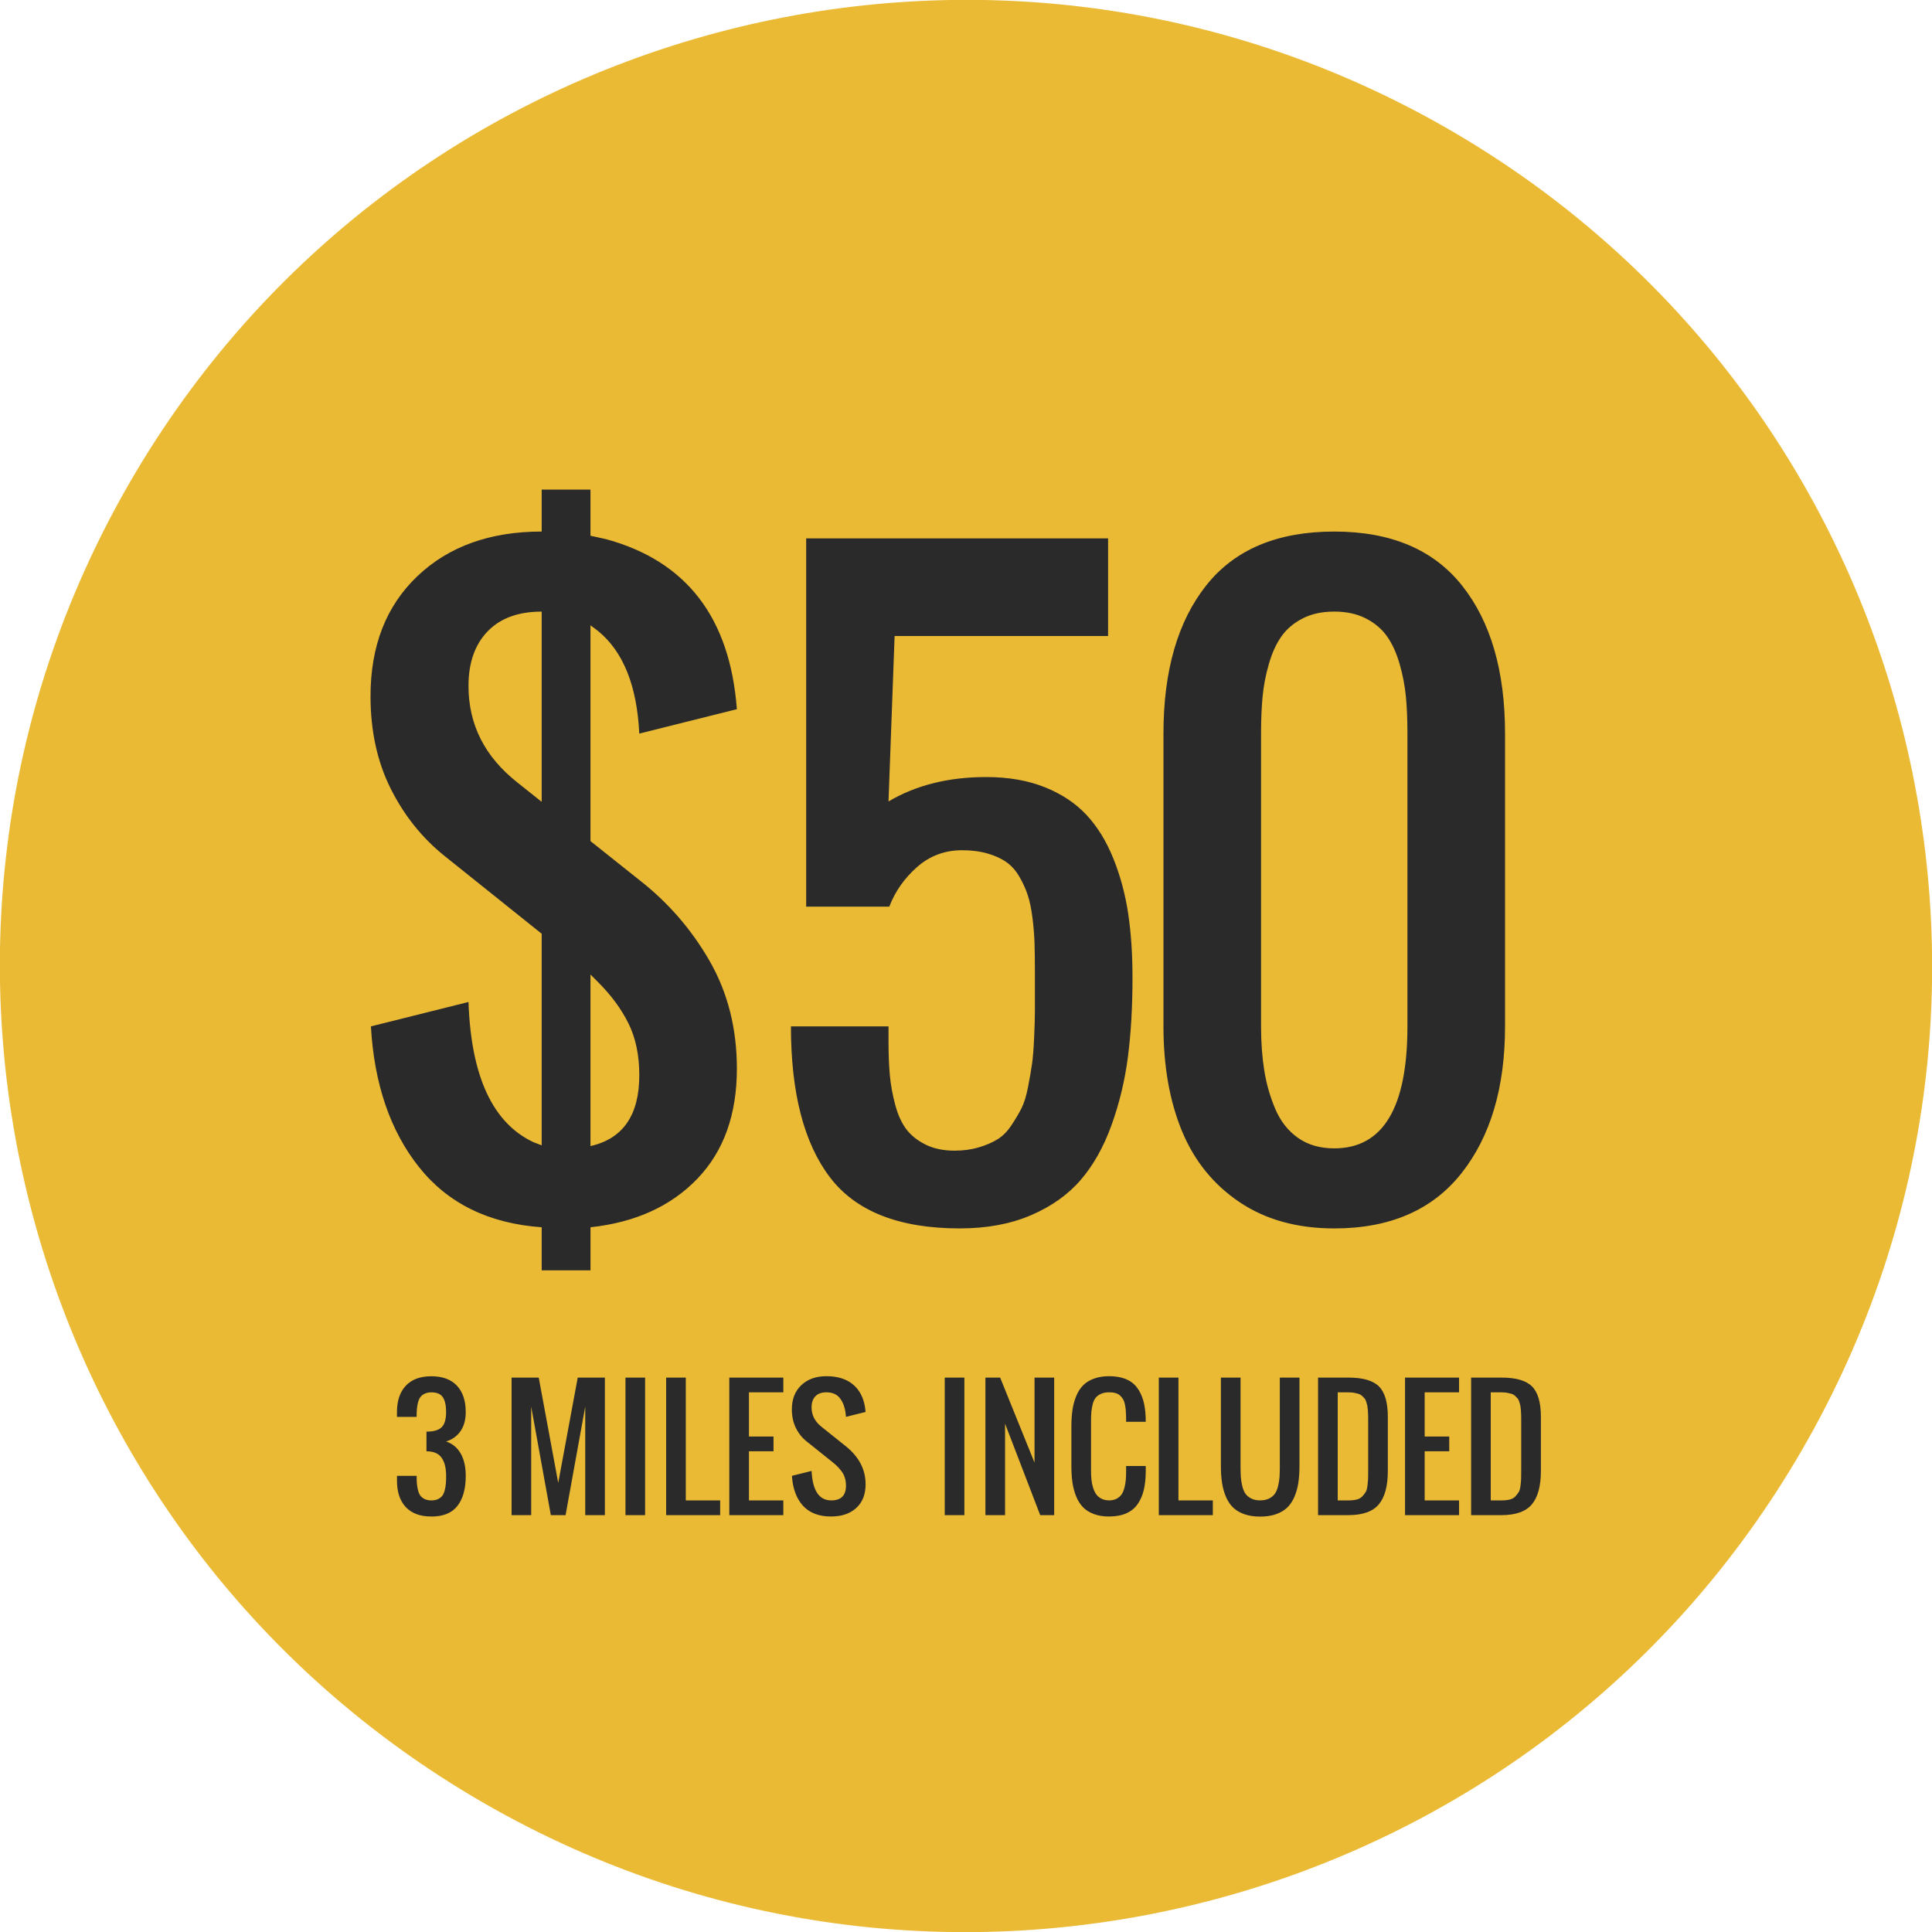 <svg width="146" height="146" viewBox="0 0 146 146" xmlns="http://www.w3.org/2000/svg" xmlns:sketch="http://www.bohemiancoding.com/sketch/ns"><title>Group</title><desc>Created with Sketch.</desc><g sketch:type="MSLayerGroup" fill="none"><path d="M36.5 136.218c34.914 20.158 79.56 8.196 99.718-26.718s8.196-79.56-26.718-99.718-79.56-8.196-99.718 26.718-8.196 79.56 26.718 99.718z" fill="#EBBA35" sketch:type="MSShapeGroup"/><path d="M32.598 114.602c-.843 0-1.487-.237-1.931-.71-.445-.474-.667-1.138-.667-1.992v-.371h1.485c0 .232.007.43.02.594.014.164.043.332.087.502.044.17.105.306.183.409.077.102.186.187.325.252.139.066.305.099.499.099.193 0 .36-.033.499-.099s.247-.15.325-.252c.077-.102.138-.239.183-.409.044-.17.073-.337.087-.502.014-.164.02-.362.02-.594 0-.595-.115-1.054-.345-1.375-.23-.321-.61-.481-1.14-.481v-1.485c.541 0 .924-.111 1.148-.334.224-.222.336-.606.336-1.151 0-.491-.081-.861-.244-1.111-.162-.249-.452-.374-.87-.374-.193 0-.36.033-.499.099s-.247.15-.325.252c-.077.102-.138.239-.183.409-.044.17-.073.337-.087.502-.014.164-.02.362-.02.595h-1.485v-.371c0-.851.223-1.514.67-1.989.447-.476 1.089-.713 1.928-.713.843 0 1.487.237 1.931.71.445.474.667 1.138.667 1.992 0 .588-.131 1.07-.394 1.447s-.626.637-1.09.78c.483.162.852.466 1.105.911s.38 1.007.38 1.688c0 .974-.209 1.73-.626 2.268-.418.537-1.075.806-1.972.806zm6.061-.104v-10.394h2.053l1.473 7.958 1.473-7.958h2.053v10.394h-1.485v-8.201l-1.485 8.201h-1.114l-1.485-8.201v8.201h-1.485zm8.607 0v-10.394h1.485v10.394h-1.485zm3.074 0v-10.394h1.485v9.28h2.598v1.114h-4.083zm4.773 0v-10.394h4.083v1.114h-2.598v3.341h1.856v1.114h-1.856v3.712h2.598v1.114h-4.083zm7.702.104c-.936 0-1.65-.275-2.143-.824-.493-.549-.768-1.299-.826-2.25l1.485-.371c.073 1.485.568 2.227 1.485 2.227.742 0 1.114-.371 1.114-1.114 0-.22-.03-.424-.09-.612s-.152-.36-.276-.516c-.124-.157-.236-.282-.336-.377-.101-.095-.238-.212-.412-.351l-1.856-1.485c-.34-.267-.612-.606-.815-1.018-.203-.412-.305-.881-.305-1.407 0-.766.238-1.375.713-1.827.476-.452 1.106-.679 1.891-.679.843 0 1.513.206 2.01.618.497.412.803.995.919 1.749l.041.336-1.485.371-.029-.296c-.066-.472-.214-.85-.444-1.134-.23-.284-.567-.426-1.012-.426-.356 0-.63.1-.824.299-.193.199-.29.477-.29.832 0 .584.247 1.073.742 1.467l1.856 1.485c.99.8 1.485 1.757 1.485 2.871 0 .762-.235 1.357-.705 1.786-.47.429-1.101.644-1.894.644zm8.578-.104v-10.394h1.485v10.394h-1.485zm3.074 0v-10.394h1.114l2.598 6.426v-6.426h1.485v10.394h-1.056l-2.656-6.914v6.914h-1.485zm9.35.104c-.437 0-.822-.062-1.154-.186-.333-.124-.605-.295-.818-.513-.213-.218-.386-.491-.519-.818-.133-.327-.227-.676-.281-1.047-.054-.371-.081-.791-.081-1.259v-2.964c0-.468.027-.887.081-1.259.054-.371.148-.72.281-1.047.133-.327.306-.598.519-.815.213-.217.485-.387.818-.51.333-.124.717-.186 1.154-.186.483 0 .901.072 1.253.215.352.143.633.354.844.632.211.278.369.601.476.969.106.367.169.797.188 1.288l.006.342h-1.485v-.331l-.023-.525c-.012-.145-.033-.295-.064-.45-.031-.155-.076-.283-.136-.386-.06-.102-.135-.197-.226-.284-.091-.087-.206-.151-.345-.191-.139-.041-.302-.061-.487-.061-.24 0-.446.039-.618.116-.172.077-.306.177-.403.299-.097.122-.171.285-.223.49-.052.205-.086.405-.102.6-.015.195-.023.436-.023.722v3.712c0 .247.011.472.032.673.021.201.063.401.125.6.062.199.142.366.241.502.099.135.23.245.394.328.164.083.357.125.577.125.22 0 .41-.043.568-.128.159-.085.283-.193.374-.325.091-.131.162-.3.215-.505.052-.205.086-.404.102-.597.015-.193.023-.418.023-.673v-.371h1.485v.371c0 .537-.047 1.009-.142 1.415-.095.406-.247.765-.458 1.076-.211.311-.497.548-.858.71-.362.162-.797.244-1.308.244zm3.753-.104v-10.394h1.485v9.28h2.598v1.114h-4.083zm7.662.11c-.452 0-.851-.06-1.195-.18-.344-.12-.627-.287-.85-.502-.222-.215-.403-.484-.542-.809-.139-.325-.238-.676-.296-1.053-.058-.377-.087-.803-.087-1.279v-6.682h1.485v6.682c0 .321.007.59.02.806.014.217.049.448.107.693.058.246.138.442.241.589.102.147.247.269.435.365.188.097.415.145.681.145.267 0 .494-.048.681-.145.188-.097.333-.218.435-.365.102-.147.183-.343.241-.589.058-.246.094-.477.107-.693.014-.217.02-.485.02-.806v-6.682h1.485v6.682c0 .476-.029.902-.087 1.279-.058.377-.157.728-.296 1.053-.139.325-.32.594-.542.809-.222.215-.506.382-.85.502s-.742.18-1.195.18zm4.373-.11v-10.394h2.303c1.087 0 1.853.222 2.3.667.447.445.67 1.212.67 2.303v4.083c0 1.141-.227 1.983-.681 2.526-.454.543-1.221.815-2.3.815h-2.291zm1.485-1.114h.818c.244 0 .452-.022.626-.067.174-.044.315-.126.423-.244.108-.118.193-.23.255-.336.062-.106.105-.272.13-.496.025-.224.04-.409.044-.554l.006-.676v-3.567l-.003-.452-.017-.397-.043-.362-.081-.299c-.035-.11-.078-.196-.13-.258l-.191-.194c-.075-.068-.162-.118-.261-.151l-.345-.081c-.131-.021-.278-.032-.441-.032h-.789v8.166zm5.087 1.114v-10.394h4.083v1.114h-2.598v3.341h1.856v1.114h-1.856v3.712h2.598v1.114h-4.083zm4.994 0v-10.394h2.303c1.087 0 1.853.222 2.3.667.447.445.67 1.212.67 2.303v4.083c0 1.141-.227 1.983-.681 2.526-.454.543-1.221.815-2.3.815h-2.291zm1.485-1.114h.818c.244 0 .452-.022.626-.067.174-.044.315-.126.423-.244.108-.118.193-.23.255-.336.062-.106.105-.272.13-.496.025-.224.04-.409.043-.554l.006-.676v-3.567l-.003-.452-.017-.397-.043-.362-.081-.299c-.035-.11-.078-.196-.131-.258l-.191-.194c-.075-.068-.162-.118-.261-.151l-.345-.081c-.131-.021-.278-.032-.441-.032h-.789v8.166zm-68.033-26.776c2.458-.557 3.688-2.343 3.688-5.358 0-1.498-.269-2.794-.807-3.889-.538-1.095-1.306-2.141-2.305-3.14l-.576-.576v12.964zm-3.688-26.014v-14.375c-1.767 0-3.131.499-4.091 1.498-.96.999-1.44 2.372-1.44 4.12 0 2.919 1.229 5.349 3.688 7.289l1.844 1.469zm0 35.406v-3.255c-3.995-.288-7.082-1.801-9.262-4.537-2.18-2.737-3.395-6.285-3.644-10.645l7.375-1.844c.192 5.627 1.834 9.161 4.926 10.602l.605.23v-15.989l-7.375-5.906c-1.69-1.364-3.039-3.059-4.048-5.085-1.008-2.026-1.512-4.345-1.512-6.957 0-3.803 1.181-6.828 3.543-9.075 2.362-2.247 5.493-3.371 9.392-3.371v-3.169h3.688v3.486l1.181.259c6.069 1.652 9.363 5.935 9.881 12.849l-7.375 1.844c-.173-3.611-1.21-6.194-3.111-7.75l-.576-.432v16.306l3.688 2.938c2.17 1.69 3.942 3.731 5.315 6.122 1.373 2.391 2.06 5.104 2.06 8.138 0 3.476-.999 6.251-2.996 8.326-1.997 2.074-4.686 3.294-8.066 3.659v3.255h-3.688zm31.597-3.169c-4.59 0-7.865-1.292-9.824-3.875-1.959-2.583-2.938-6.381-2.938-11.394h7.375v1.152c0 .979.034 1.829.101 2.55.067.72.202 1.46.403 2.218.202.759.48 1.373.835 1.844.355.471.84.859 1.455 1.167.615.307 1.344.461 2.189.461.672 0 1.282-.082 1.829-.245.547-.163 1.018-.365 1.412-.605.394-.24.744-.591 1.052-1.052.307-.461.562-.888.763-1.282.202-.394.37-.936.504-1.628.134-.691.235-1.272.302-1.743.067-.471.12-1.133.158-1.988.038-.855.058-1.517.058-1.988v-3.068c0-.826-.01-1.532-.029-2.117-.019-.586-.072-1.22-.158-1.901-.086-.682-.206-1.253-.36-1.714-.154-.461-.365-.922-.634-1.383-.269-.461-.595-.826-.979-1.095s-.859-.485-1.426-.648c-.567-.163-1.205-.245-1.916-.245-1.306 0-2.439.423-3.399 1.268s-1.661 1.844-2.103 2.996h-6.28v-27.829h22.816v7.375h-16.133l-.461 12.503c2.074-1.229 4.533-1.844 7.375-1.844 1.671 0 3.145.254 4.422.763 1.277.509 2.329 1.205 3.155 2.089.826.883 1.503 1.978 2.031 3.284.528 1.306.903 2.689 1.124 4.148.221 1.46.331 3.083.331 4.869 0 2.209-.115 4.206-.346 5.992-.23 1.786-.643 3.505-1.239 5.157-.595 1.652-1.373 3.034-2.333 4.148-.96 1.114-2.213 2.002-3.76 2.665-1.546.663-3.337.994-5.373.994zm28.296 0c-2.804 0-5.19-.663-7.159-1.988-1.969-1.325-3.419-3.116-4.35-5.373-.931-2.257-1.397-4.893-1.397-7.908v-22.125c0-4.744 1.076-8.475 3.227-11.192 2.151-2.718 5.378-4.076 9.68-4.076 4.283 0 7.505 1.364 9.665 4.091 2.161 2.727 3.241 6.453 3.241 11.178v22.125c0 4.629-1.1 8.33-3.299 11.106-2.199 2.775-5.402 4.163-9.608 4.163zm0-6.05c3.688 0 5.531-3.073 5.531-9.219v-22.125c0-1.037-.038-1.964-.115-2.78-.077-.816-.235-1.642-.475-2.478-.24-.835-.557-1.532-.951-2.089-.394-.557-.927-1.008-1.599-1.354-.672-.346-1.469-.519-2.391-.519-.922 0-1.719.173-2.391.519-.672.346-1.205.797-1.599 1.354-.394.557-.711 1.253-.951 2.089-.24.835-.399 1.661-.475 2.478-.077.816-.115 1.743-.115 2.78v22.125c0 1.21.082 2.324.245 3.342.163 1.018.442 1.988.835 2.91.394.922.965 1.647 1.714 2.175.749.528 1.661.792 2.737.792z" fill="#2A2A2A" sketch:type="MSShapeGroup"/></g></svg>